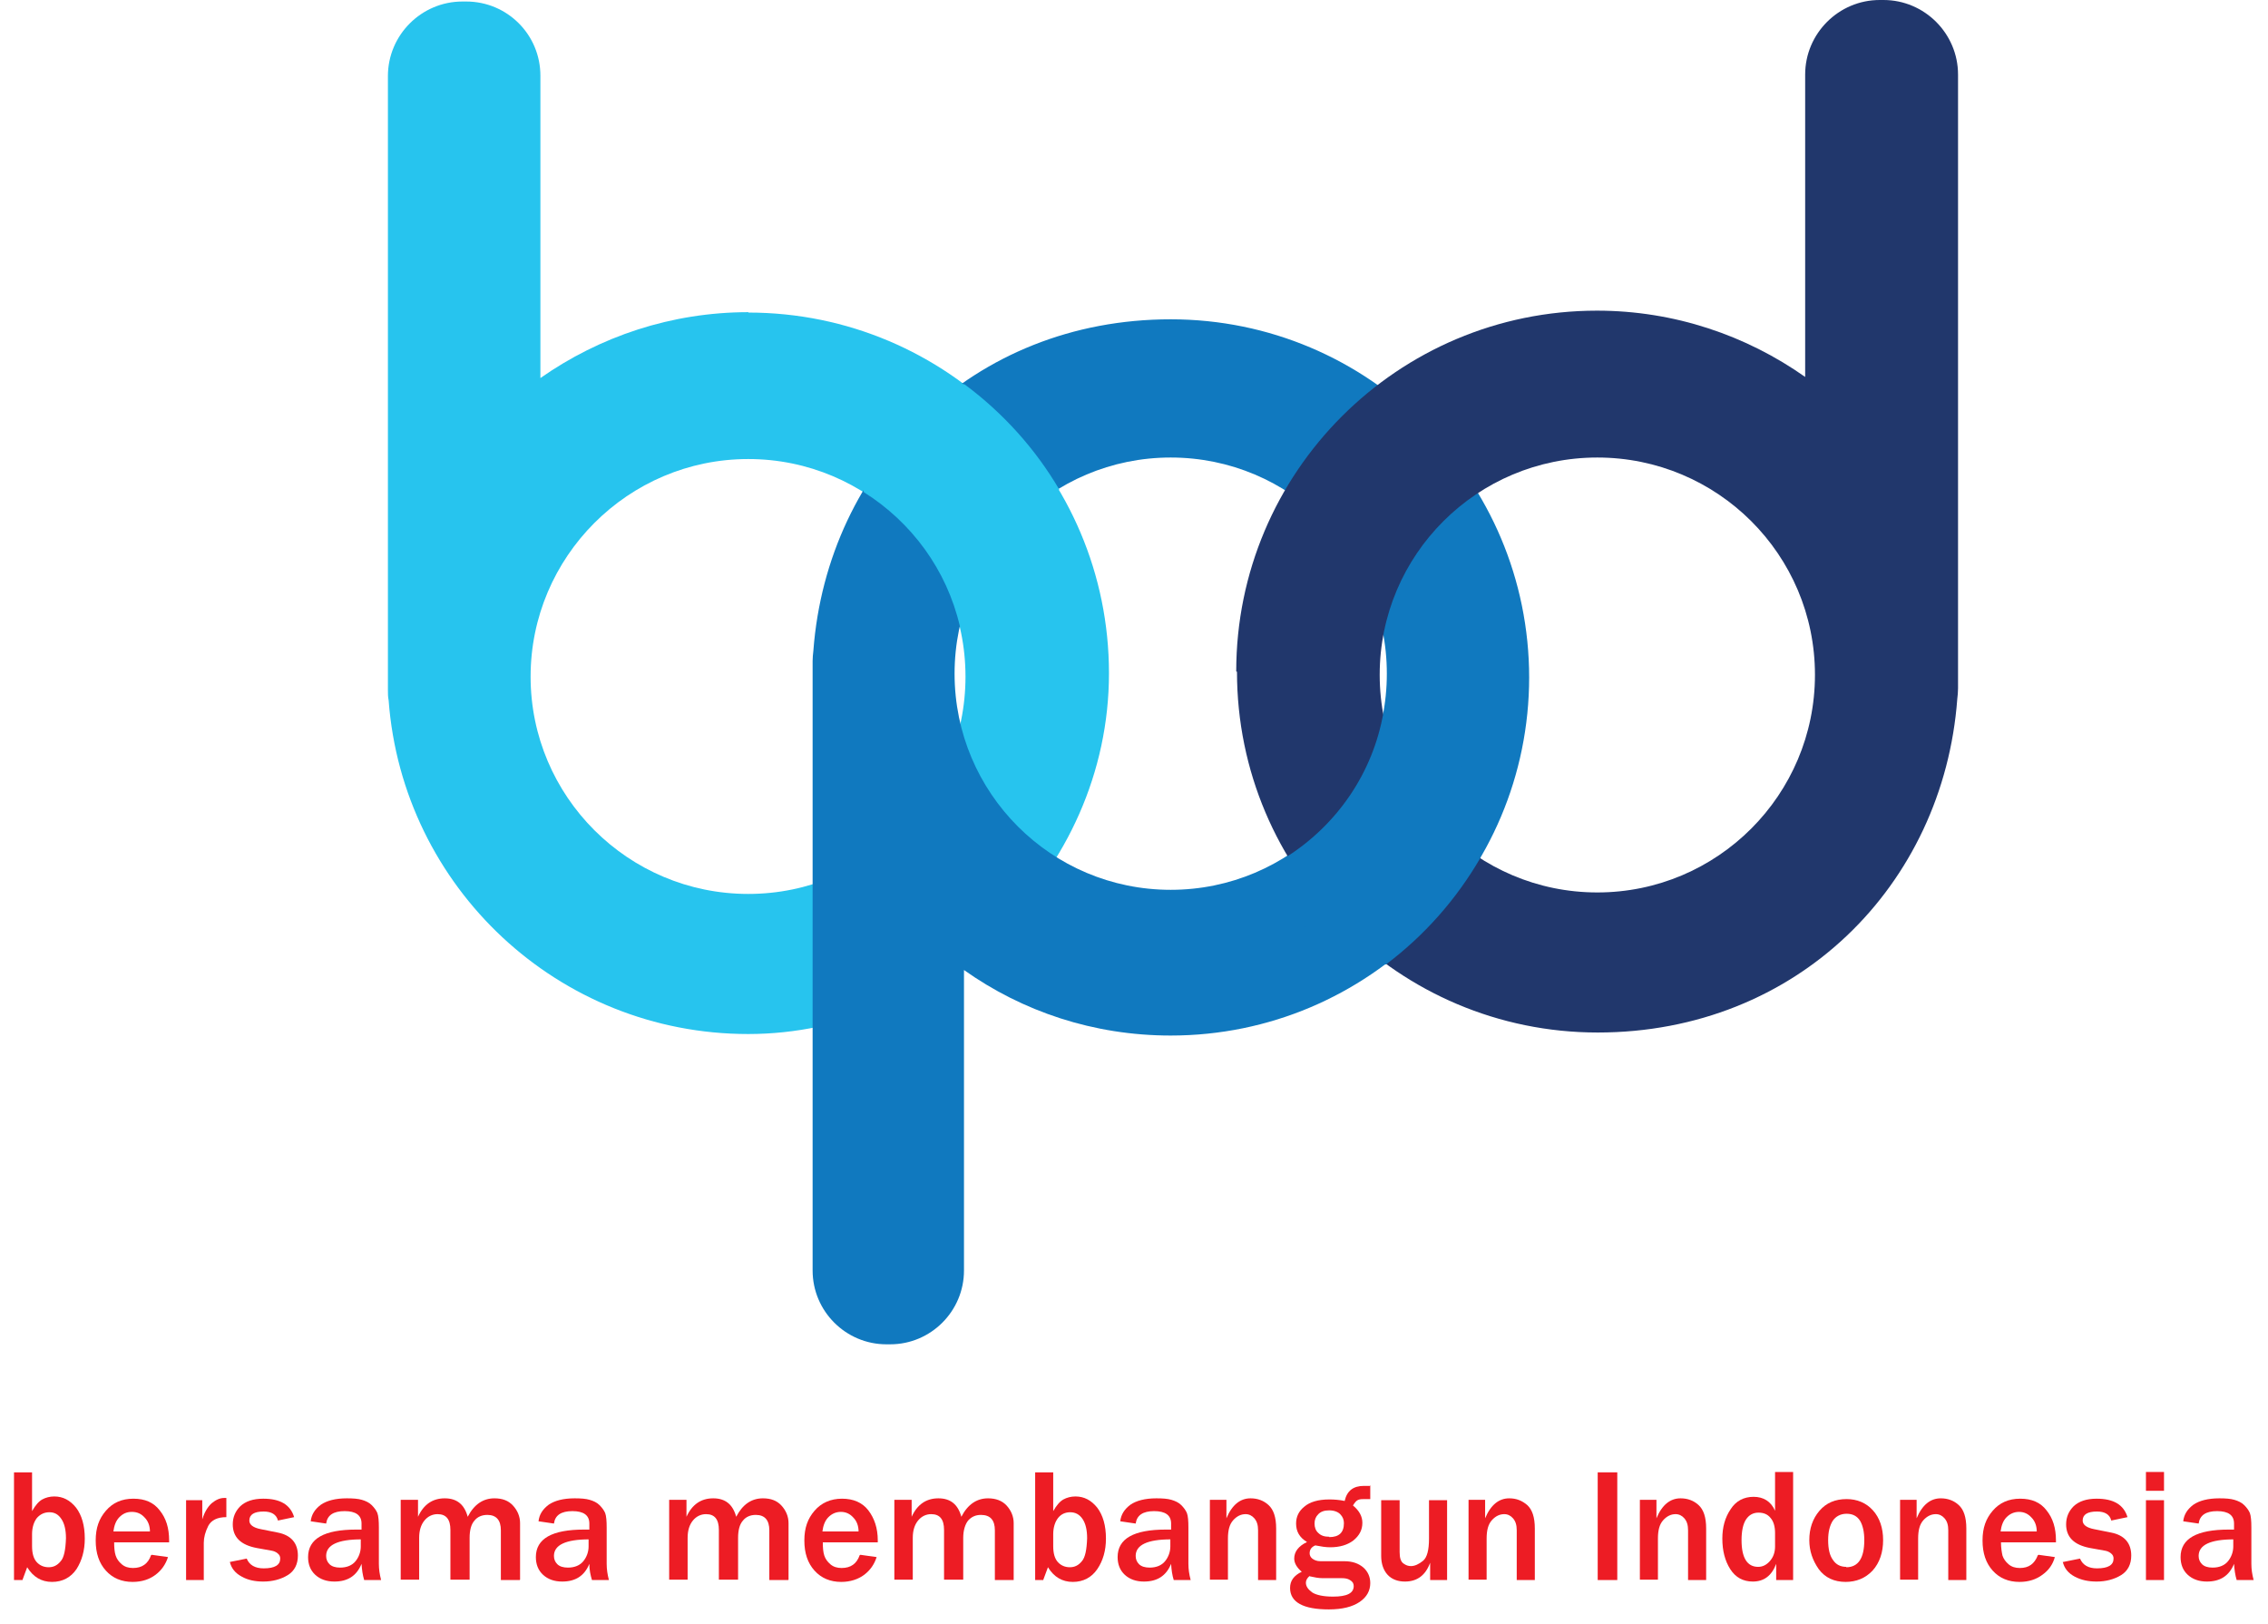 <svg width="81" height="58" viewBox="0 0 81 58" fill="none" xmlns="http://www.w3.org/2000/svg">
<g clip-path="url(#clip0_801_8882)">
<path d="M26.736 11.148C23.966 11.148 21.411 12.022 19.3 13.501V2.703C19.3 1.237 18.116 0.054 16.651 0.054H16.516C15.05 0.054 13.854 1.251 13.854 2.716V23.601C13.854 23.748 13.854 23.896 13.854 24.044C13.854 24.192 13.854 24.34 13.854 24.488V24.636C13.854 24.757 13.854 24.892 13.88 25.012C14.378 31.683 19.932 36.927 26.723 36.927C33.514 36.927 39.606 31.158 39.606 24.044C39.606 16.93 33.837 11.162 26.723 11.162M26.723 31.924C22.433 31.924 18.95 28.442 18.95 24.165C18.95 19.889 22.433 16.393 26.723 16.393C31.013 16.393 34.482 19.875 34.482 24.165C34.482 28.455 31.013 31.924 26.723 31.924Z" fill="#27C4EE"/>
<path d="M54.613 24.206C54.613 17.132 48.885 11.403 41.811 11.403C34.738 11.403 29.547 16.621 29.049 23.237C29.036 23.358 29.022 23.48 29.022 23.601V23.748C29.022 23.896 29.022 24.044 29.022 24.192C29.022 24.34 29.022 24.488 29.022 24.636V45.372C29.022 46.825 30.206 48.008 31.658 48.008H31.793C33.245 48.008 34.428 46.825 34.428 45.372V34.641C36.513 36.12 39.054 36.981 41.811 36.981C48.885 36.981 54.613 31.252 54.613 24.179M49.53 24.058C49.53 28.321 46.074 31.777 41.811 31.777C37.548 31.777 34.092 28.321 34.092 24.058C34.092 19.795 37.548 16.339 41.811 16.339C46.074 16.339 49.53 19.795 49.53 24.058Z" fill="#1079BF"/>
<path d="M34.294 22.363C37.952 22.269 36.069 18.544 37.831 17.482C36.97 16.016 35.813 14.739 34.455 13.73C31.631 12.869 29.937 14.9 30.851 17.576C32.559 18.652 33.81 20.346 34.281 22.363" fill="#27C4EE"/>
<path d="M44.178 23.991C44.178 31.104 49.947 36.873 57.061 36.873C64.175 36.873 69.406 31.615 69.903 24.959C69.917 24.838 69.93 24.717 69.93 24.582V24.434C69.93 24.286 69.93 24.138 69.93 23.977C69.93 23.816 69.93 23.681 69.93 23.533V2.663C69.93 1.197 68.733 0 67.267 0H67.133C65.667 0 64.47 1.197 64.47 2.663V13.461C62.373 11.982 59.804 11.094 57.034 11.094C49.92 11.094 44.151 16.863 44.151 23.977M49.275 24.098C49.275 19.808 52.758 16.339 57.047 16.339C61.337 16.339 64.82 19.808 64.82 24.098C64.82 28.388 61.337 31.871 57.047 31.871C52.758 31.871 49.275 28.388 49.275 24.098Z" fill="#21376C"/>
<path d="M49.409 25.443C49.032 27.608 47.755 29.437 45.98 30.58C46.249 33.35 47.177 34.708 49.503 34.439C50.861 33.417 52.005 32.126 52.865 30.647C52.717 26.949 51.614 25.954 49.396 25.443" fill="#1079BF"/>
<path d="M0.796 56.426H0.5V52.58H1.145V53.965C1.267 53.75 1.388 53.615 1.509 53.548C1.63 53.481 1.778 53.441 1.939 53.441C2.248 53.441 2.504 53.575 2.719 53.844C2.921 54.113 3.028 54.476 3.028 54.947C3.028 55.377 2.921 55.74 2.732 56.036C2.531 56.332 2.235 56.493 1.858 56.493C1.482 56.493 1.186 56.318 0.971 55.969L0.796 56.44V56.426ZM1.145 55.216C1.145 55.471 1.199 55.66 1.307 55.781C1.414 55.902 1.562 55.969 1.737 55.969C1.912 55.969 2.046 55.902 2.168 55.754C2.289 55.619 2.342 55.337 2.356 54.933C2.356 54.638 2.302 54.409 2.194 54.248C2.087 54.086 1.952 54.005 1.764 54.005C1.589 54.005 1.441 54.073 1.32 54.207C1.213 54.342 1.145 54.543 1.145 54.785V55.216Z" fill="#ED1C24"/>
<path d="M5.422 55.525L6 55.606C5.919 55.861 5.771 56.076 5.556 56.238C5.341 56.399 5.072 56.493 4.736 56.493C4.346 56.493 4.023 56.359 3.781 56.09C3.539 55.821 3.418 55.471 3.418 55.014C3.418 54.557 3.539 54.234 3.781 53.952C4.023 53.669 4.346 53.521 4.763 53.521C5.18 53.521 5.489 53.656 5.704 53.938C5.933 54.221 6.04 54.57 6.04 55.014V55.081H4.077C4.077 55.27 4.091 55.431 4.131 55.552C4.171 55.673 4.238 55.767 4.346 55.861C4.454 55.955 4.588 55.996 4.749 55.996C5.072 55.996 5.287 55.848 5.395 55.538M5.355 54.691C5.355 54.49 5.287 54.315 5.166 54.194C5.045 54.059 4.897 53.992 4.709 53.992C4.521 53.992 4.386 54.059 4.265 54.18C4.144 54.301 4.077 54.476 4.05 54.691H5.355Z" fill="#ED1C24"/>
<path d="M7.291 56.426H6.646V53.575H7.224V54.261C7.304 53.992 7.426 53.804 7.56 53.683C7.708 53.562 7.856 53.495 8.004 53.495C8.031 53.495 8.058 53.495 8.084 53.495V54.18C7.762 54.18 7.547 54.288 7.439 54.49C7.331 54.705 7.278 54.907 7.278 55.095V56.413L7.291 56.426Z" fill="#ED1C24"/>
<path d="M8.206 55.781L8.811 55.66C8.905 55.888 9.106 56.009 9.416 56.009C9.819 56.009 10.008 55.888 10.008 55.66C10.008 55.579 9.981 55.525 9.913 55.471C9.846 55.417 9.779 55.391 9.698 55.377L9.174 55.283C8.595 55.175 8.313 54.893 8.313 54.436C8.313 54.18 8.407 53.965 8.582 53.79C8.77 53.615 9.039 53.521 9.402 53.521C10.008 53.521 10.371 53.736 10.505 54.18L9.927 54.301C9.873 54.086 9.698 53.979 9.416 53.979C9.08 53.979 8.905 54.086 8.905 54.301C8.905 54.449 9.039 54.557 9.322 54.611L9.927 54.732C10.398 54.826 10.639 55.108 10.639 55.552C10.639 55.861 10.518 56.103 10.276 56.251C10.034 56.399 9.739 56.48 9.402 56.48C9.106 56.48 8.851 56.426 8.636 56.305C8.407 56.184 8.259 56.009 8.206 55.767" fill="#ED1C24"/>
<path d="M13.625 56.426H13.006C12.953 56.251 12.926 56.063 12.912 55.848C12.737 56.278 12.415 56.48 11.944 56.48C11.662 56.48 11.433 56.399 11.258 56.238C11.083 56.076 11.003 55.861 11.003 55.606C11.003 54.947 11.581 54.624 12.724 54.624C12.764 54.624 12.832 54.624 12.912 54.624V54.409C12.912 54.113 12.71 53.965 12.307 53.965C11.904 53.965 11.688 54.113 11.648 54.409L11.097 54.328C11.124 54.086 11.245 53.898 11.46 53.736C11.675 53.589 11.984 53.508 12.388 53.508C12.603 53.508 12.791 53.521 12.926 53.562C13.06 53.602 13.181 53.656 13.275 53.75C13.369 53.844 13.437 53.938 13.477 54.032C13.517 54.14 13.531 54.315 13.531 54.557V55.848C13.531 56.036 13.558 56.224 13.611 56.426M12.899 54.974C12.065 54.974 11.648 55.175 11.648 55.565C11.648 55.686 11.688 55.781 11.769 55.861C11.85 55.942 11.984 55.982 12.146 55.982C12.388 55.982 12.576 55.902 12.697 55.754C12.818 55.606 12.885 55.417 12.885 55.229V54.974H12.899Z" fill="#ED1C24"/>
<path d="M18.56 56.426H17.888V54.651C17.888 54.288 17.726 54.1 17.404 54.1C17.215 54.1 17.054 54.167 16.947 54.301C16.825 54.436 16.772 54.651 16.772 54.92V56.413H16.086V54.638C16.086 54.261 15.938 54.073 15.629 54.073C15.44 54.073 15.279 54.153 15.158 54.301C15.037 54.449 14.97 54.651 14.97 54.92V56.413H14.311V53.562H14.929V54.167C15.131 53.723 15.454 53.508 15.884 53.508C16.314 53.508 16.583 53.723 16.704 54.167C16.933 53.723 17.256 53.508 17.659 53.508C17.942 53.508 18.157 53.589 18.318 53.763C18.48 53.938 18.574 54.153 18.574 54.395V56.413L18.56 56.426Z" fill="#ED1C24"/>
<path d="M21.761 56.426H21.142C21.088 56.251 21.048 56.063 21.048 55.848C20.873 56.278 20.55 56.48 20.08 56.48C19.797 56.48 19.569 56.399 19.394 56.238C19.219 56.076 19.138 55.861 19.138 55.606C19.138 54.947 19.717 54.624 20.86 54.624C20.9 54.624 20.967 54.624 21.048 54.624V54.409C21.048 54.113 20.846 53.965 20.443 53.965C20.039 53.965 19.824 54.113 19.784 54.409L19.233 54.328C19.259 54.086 19.381 53.898 19.596 53.736C19.811 53.589 20.12 53.508 20.523 53.508C20.739 53.508 20.927 53.521 21.061 53.562C21.196 53.602 21.317 53.656 21.411 53.75C21.505 53.844 21.572 53.938 21.613 54.032C21.653 54.14 21.667 54.315 21.667 54.557V55.848C21.667 56.036 21.694 56.224 21.747 56.426M21.035 54.974C20.201 54.974 19.784 55.175 19.784 55.565C19.784 55.686 19.824 55.781 19.905 55.861C19.986 55.942 20.12 55.982 20.282 55.982C20.523 55.982 20.712 55.902 20.833 55.754C20.954 55.606 21.021 55.417 21.021 55.229V54.974H21.035Z" fill="#ED1C24"/>
<path d="M28.148 56.426H27.476V54.651C27.476 54.288 27.315 54.1 26.992 54.1C26.804 54.1 26.642 54.167 26.535 54.301C26.414 54.436 26.36 54.651 26.36 54.92V56.413H25.674V54.638C25.674 54.261 25.526 54.073 25.217 54.073C25.029 54.073 24.867 54.153 24.746 54.301C24.625 54.449 24.558 54.651 24.558 54.92V56.413H23.899V53.562H24.517V54.167C24.719 53.723 25.042 53.508 25.472 53.508C25.903 53.508 26.172 53.723 26.293 54.167C26.521 53.723 26.844 53.508 27.247 53.508C27.53 53.508 27.745 53.589 27.906 53.763C28.068 53.938 28.162 54.153 28.162 54.395V56.413L28.148 56.426Z" fill="#ED1C24"/>
<path d="M30.73 55.525L31.308 55.606C31.228 55.861 31.08 56.076 30.865 56.238C30.65 56.399 30.367 56.493 30.044 56.493C29.654 56.493 29.332 56.359 29.09 56.09C28.848 55.821 28.727 55.471 28.727 55.014C28.727 54.557 28.848 54.234 29.09 53.952C29.332 53.669 29.668 53.521 30.071 53.521C30.475 53.521 30.797 53.656 31.013 53.938C31.228 54.221 31.349 54.57 31.349 55.014V55.081H29.386C29.386 55.27 29.399 55.431 29.439 55.552C29.48 55.673 29.547 55.767 29.654 55.861C29.762 55.955 29.896 55.996 30.058 55.996C30.381 55.996 30.596 55.848 30.703 55.538M30.663 54.691C30.663 54.49 30.596 54.315 30.475 54.194C30.354 54.059 30.206 53.992 30.031 53.992C29.856 53.992 29.708 54.059 29.587 54.18C29.466 54.301 29.399 54.476 29.372 54.691H30.663Z" fill="#ED1C24"/>
<path d="M36.203 56.426H35.531V54.651C35.531 54.288 35.37 54.1 35.033 54.1C34.845 54.1 34.697 54.167 34.576 54.301C34.469 54.436 34.401 54.651 34.401 54.92V56.413H33.716V54.638C33.716 54.261 33.568 54.073 33.258 54.073C33.07 54.073 32.909 54.153 32.788 54.301C32.667 54.449 32.599 54.651 32.599 54.92V56.413H31.941V53.562H32.559V54.167C32.761 53.723 33.084 53.508 33.514 53.508C33.944 53.508 34.213 53.723 34.334 54.167C34.563 53.723 34.886 53.508 35.289 53.508C35.558 53.508 35.787 53.589 35.948 53.763C36.109 53.938 36.203 54.153 36.203 54.395V56.426Z" fill="#ED1C24"/>
<path d="M37.266 56.426H36.97V52.58H37.615V53.965C37.736 53.75 37.858 53.615 37.979 53.548C38.1 53.481 38.248 53.441 38.409 53.441C38.718 53.441 38.974 53.575 39.189 53.844C39.391 54.113 39.498 54.476 39.498 54.947C39.498 55.377 39.391 55.74 39.189 56.036C38.987 56.332 38.691 56.493 38.315 56.493C37.938 56.493 37.642 56.318 37.427 55.969L37.252 56.44L37.266 56.426ZM37.615 55.216C37.615 55.471 37.669 55.66 37.777 55.781C37.884 55.902 38.032 55.969 38.207 55.969C38.382 55.969 38.517 55.902 38.638 55.754C38.758 55.619 38.812 55.337 38.826 54.933C38.826 54.638 38.772 54.409 38.664 54.248C38.557 54.086 38.409 54.005 38.221 54.005C38.046 54.005 37.898 54.073 37.79 54.207C37.683 54.342 37.615 54.543 37.615 54.785V55.216Z" fill="#ED1C24"/>
<path d="M42.537 56.426H41.919C41.865 56.251 41.838 56.063 41.825 55.848C41.65 56.278 41.327 56.48 40.856 56.48C40.574 56.48 40.345 56.399 40.17 56.238C39.996 56.076 39.915 55.861 39.915 55.606C39.915 54.947 40.493 54.624 41.636 54.624C41.677 54.624 41.744 54.624 41.825 54.624V54.409C41.825 54.113 41.623 53.965 41.219 53.965C40.816 53.965 40.601 54.113 40.56 54.409L40.009 54.328C40.036 54.086 40.157 53.898 40.372 53.736C40.587 53.589 40.897 53.508 41.3 53.508C41.515 53.508 41.704 53.521 41.838 53.562C41.972 53.602 42.093 53.656 42.188 53.75C42.282 53.844 42.349 53.938 42.389 54.032C42.43 54.14 42.443 54.315 42.443 54.557V55.848C42.443 56.036 42.47 56.224 42.524 56.426M41.811 54.974C40.977 54.974 40.56 55.175 40.56 55.565C40.56 55.686 40.601 55.781 40.681 55.861C40.762 55.942 40.897 55.982 41.058 55.982C41.3 55.982 41.488 55.902 41.609 55.754C41.73 55.606 41.798 55.417 41.798 55.229V54.974H41.811Z" fill="#ED1C24"/>
<path d="M45.577 56.426H44.931V54.651C44.931 54.463 44.891 54.328 44.797 54.221C44.716 54.127 44.608 54.073 44.487 54.073C44.326 54.073 44.178 54.14 44.044 54.288C43.909 54.436 43.855 54.651 43.855 54.947V56.413H43.21V53.562H43.801V54.221C44.003 53.736 44.299 53.508 44.662 53.508C44.917 53.508 45.133 53.589 45.307 53.75C45.482 53.911 45.577 54.18 45.577 54.584V56.426Z" fill="#ED1C24"/>
<path d="M48.938 53.037V53.535H48.737C48.656 53.535 48.575 53.535 48.508 53.562C48.441 53.589 48.387 53.656 48.32 53.763C48.548 53.952 48.656 54.153 48.656 54.382C48.656 54.638 48.548 54.839 48.333 55.014C48.118 55.175 47.849 55.256 47.499 55.256C47.352 55.256 47.177 55.229 46.975 55.189C46.841 55.243 46.773 55.337 46.773 55.471C46.773 55.538 46.8 55.606 46.867 55.66C46.935 55.713 47.029 55.754 47.163 55.754H48.011C48.306 55.754 48.522 55.834 48.696 55.982C48.858 56.13 48.938 56.319 48.938 56.534C48.938 56.803 48.817 57.031 48.562 57.206C48.306 57.381 47.943 57.475 47.459 57.475C46.545 57.475 46.074 57.219 46.074 56.708C46.074 56.453 46.209 56.265 46.491 56.13C46.316 55.982 46.222 55.821 46.222 55.66C46.222 55.417 46.37 55.216 46.679 55.068C46.41 54.907 46.289 54.691 46.289 54.409C46.289 54.167 46.383 53.965 46.585 53.804C46.773 53.642 47.069 53.548 47.473 53.548C47.647 53.548 47.836 53.562 48.024 53.602C48.105 53.239 48.333 53.064 48.71 53.064H48.952L48.938 53.037ZM46.773 56.278C46.679 56.359 46.639 56.44 46.639 56.52C46.639 56.655 46.719 56.762 46.867 56.87C47.015 56.964 47.271 57.018 47.607 57.018C48.105 57.018 48.347 56.897 48.347 56.641C48.347 56.547 48.306 56.48 48.212 56.426C48.132 56.372 48.024 56.359 47.916 56.359H47.23C47.096 56.359 46.948 56.332 46.773 56.292M47.473 54.893C47.822 54.893 47.997 54.732 47.997 54.395C47.997 54.274 47.957 54.167 47.863 54.073C47.782 53.992 47.647 53.938 47.473 53.938C47.298 53.938 47.177 53.979 47.083 54.073C46.989 54.167 46.948 54.274 46.948 54.409C46.948 54.543 46.989 54.664 47.083 54.745C47.177 54.839 47.298 54.88 47.473 54.88" fill="#ED1C24"/>
<path d="M51.682 56.426H51.077V55.807C50.915 56.251 50.619 56.48 50.176 56.48C49.92 56.48 49.705 56.399 49.557 56.238C49.409 56.076 49.328 55.848 49.328 55.565V53.575H49.987V55.431C49.987 55.633 50.028 55.767 50.122 55.834C50.216 55.902 50.297 55.928 50.391 55.928C50.525 55.928 50.673 55.861 50.821 55.74C50.969 55.619 51.036 55.35 51.036 54.947V53.575H51.682V56.426Z" fill="#ED1C24"/>
<path d="M54.815 56.426H54.169V54.651C54.169 54.463 54.129 54.328 54.035 54.221C53.954 54.127 53.847 54.073 53.726 54.073C53.564 54.073 53.416 54.14 53.282 54.288C53.148 54.436 53.094 54.651 53.094 54.947V56.413H52.448V53.562H53.04V54.221C53.242 53.736 53.538 53.508 53.901 53.508C54.156 53.508 54.358 53.589 54.546 53.75C54.721 53.911 54.815 54.18 54.815 54.584V56.426Z" fill="#ED1C24"/>
<path d="M57.76 52.58H57.061V56.426H57.76V52.58Z" fill="#ED1C24"/>
<path d="M60.934 56.426H60.288V54.651C60.288 54.463 60.248 54.328 60.154 54.221C60.073 54.127 59.965 54.073 59.844 54.073C59.683 54.073 59.535 54.14 59.401 54.288C59.266 54.436 59.212 54.651 59.212 54.947V56.413H58.567V53.562H59.159V54.221C59.36 53.736 59.656 53.508 60.019 53.508C60.275 53.508 60.49 53.589 60.665 53.75C60.84 53.911 60.934 54.18 60.934 54.584V56.426Z" fill="#ED1C24"/>
<path d="M64.04 56.426H63.435V55.848C63.274 56.278 62.991 56.48 62.601 56.48C62.252 56.48 61.983 56.332 61.794 56.036C61.606 55.74 61.512 55.377 61.512 54.947C61.512 54.543 61.606 54.194 61.808 53.898C61.996 53.602 62.279 53.454 62.628 53.454C62.978 53.454 63.247 53.615 63.395 53.952V52.567H64.04V56.426ZM63.395 54.745C63.395 54.517 63.341 54.328 63.233 54.207C63.126 54.073 62.978 54.019 62.803 54.019C62.615 54.019 62.467 54.1 62.359 54.261C62.252 54.422 62.198 54.678 62.198 55.001C62.198 55.633 62.4 55.955 62.789 55.955C62.951 55.955 63.085 55.888 63.206 55.754C63.327 55.619 63.395 55.444 63.395 55.229V54.745Z" fill="#ED1C24"/>
<path d="M65.923 56.493C65.506 56.493 65.183 56.345 64.954 56.036C64.739 55.727 64.618 55.391 64.618 55.001C64.618 54.584 64.739 54.234 64.981 53.952C65.224 53.669 65.546 53.535 65.95 53.535C66.326 53.535 66.649 53.669 66.891 53.938C67.133 54.207 67.254 54.57 67.254 55.001C67.254 55.431 67.133 55.807 66.877 56.09C66.622 56.359 66.299 56.493 65.909 56.493M65.936 55.969C66.367 55.969 66.582 55.646 66.582 55.001C66.582 54.705 66.528 54.476 66.434 54.315C66.326 54.14 66.165 54.059 65.95 54.059C65.734 54.059 65.56 54.153 65.452 54.315C65.344 54.49 65.291 54.718 65.291 55.001C65.291 55.31 65.344 55.552 65.466 55.713C65.573 55.875 65.734 55.955 65.936 55.955" fill="#ED1C24"/>
<path d="M70.226 56.426H69.581V54.651C69.581 54.463 69.541 54.328 69.447 54.221C69.366 54.126 69.258 54.073 69.137 54.073C68.976 54.073 68.828 54.14 68.693 54.288C68.559 54.436 68.505 54.651 68.505 54.947V56.413H67.86V53.562H68.451V54.221C68.653 53.736 68.949 53.508 69.312 53.508C69.567 53.508 69.783 53.589 69.957 53.75C70.132 53.911 70.226 54.18 70.226 54.584V56.426Z" fill="#ED1C24"/>
<path d="M72.808 55.525L73.387 55.606C73.319 55.861 73.171 56.076 72.943 56.238C72.728 56.399 72.459 56.493 72.123 56.493C71.733 56.493 71.41 56.359 71.168 56.09C70.926 55.821 70.805 55.471 70.805 55.014C70.805 54.557 70.926 54.234 71.168 53.952C71.41 53.669 71.733 53.521 72.149 53.521C72.566 53.521 72.876 53.656 73.091 53.938C73.319 54.221 73.427 54.57 73.427 55.014V55.081H71.464C71.464 55.269 71.49 55.431 71.517 55.552C71.558 55.673 71.625 55.767 71.733 55.861C71.84 55.955 71.975 55.996 72.136 55.996C72.459 55.996 72.66 55.848 72.781 55.538M72.741 54.691C72.741 54.489 72.674 54.315 72.553 54.194C72.432 54.059 72.284 53.992 72.109 53.992C71.934 53.992 71.786 54.059 71.665 54.18C71.544 54.301 71.477 54.476 71.45 54.691H72.741Z" fill="#ED1C24"/>
<path d="M73.682 55.781L74.287 55.66C74.381 55.888 74.583 56.009 74.892 56.009C75.296 56.009 75.484 55.888 75.484 55.66C75.484 55.579 75.457 55.525 75.39 55.471C75.323 55.417 75.255 55.391 75.175 55.377L74.65 55.283C74.072 55.175 73.79 54.893 73.79 54.436C73.79 54.18 73.884 53.965 74.059 53.79C74.247 53.615 74.516 53.521 74.879 53.521C75.484 53.521 75.847 53.736 75.982 54.18L75.403 54.301C75.35 54.086 75.175 53.979 74.892 53.979C74.556 53.979 74.381 54.086 74.381 54.301C74.381 54.449 74.516 54.557 74.798 54.611L75.403 54.732C75.874 54.826 76.116 55.108 76.116 55.552C76.116 55.861 75.995 56.103 75.753 56.251C75.511 56.399 75.215 56.48 74.879 56.48C74.583 56.48 74.328 56.426 74.099 56.305C73.87 56.184 73.722 56.009 73.669 55.767" fill="#ED1C24"/>
<path d="M76.641 56.426H77.286V53.575H76.641V56.426ZM76.641 53.239H77.286V52.567H76.641V53.239Z" fill="#ED1C24"/>
<path d="M80.5 56.426H79.881C79.828 56.251 79.801 56.063 79.787 55.848C79.612 56.278 79.29 56.48 78.819 56.48C78.537 56.48 78.308 56.399 78.133 56.238C77.958 56.076 77.878 55.861 77.878 55.606C77.878 54.947 78.456 54.624 79.599 54.624C79.639 54.624 79.707 54.624 79.787 54.624V54.409C79.787 54.113 79.586 53.965 79.182 53.965C78.779 53.965 78.564 54.113 78.523 54.409L77.972 54.328C77.999 54.086 78.12 53.898 78.335 53.736C78.55 53.589 78.859 53.508 79.263 53.508C79.478 53.508 79.666 53.521 79.801 53.562C79.935 53.602 80.056 53.656 80.15 53.75C80.245 53.844 80.312 53.938 80.352 54.032C80.392 54.14 80.406 54.315 80.406 54.557V55.848C80.406 56.036 80.433 56.224 80.487 56.426M79.774 54.974C78.94 54.974 78.523 55.175 78.523 55.565C78.523 55.686 78.564 55.781 78.644 55.861C78.725 55.942 78.859 55.982 79.021 55.982C79.263 55.982 79.451 55.902 79.572 55.754C79.693 55.606 79.76 55.417 79.76 55.229V54.974H79.774Z" fill="#ED1C24"/>
</g>
<defs>
<clipPath id="clip0_801_8882">
<rect width="80" height="57.475" fill="white" transform="translate(0.5)"/>
</clipPath>
</defs>
</svg>

